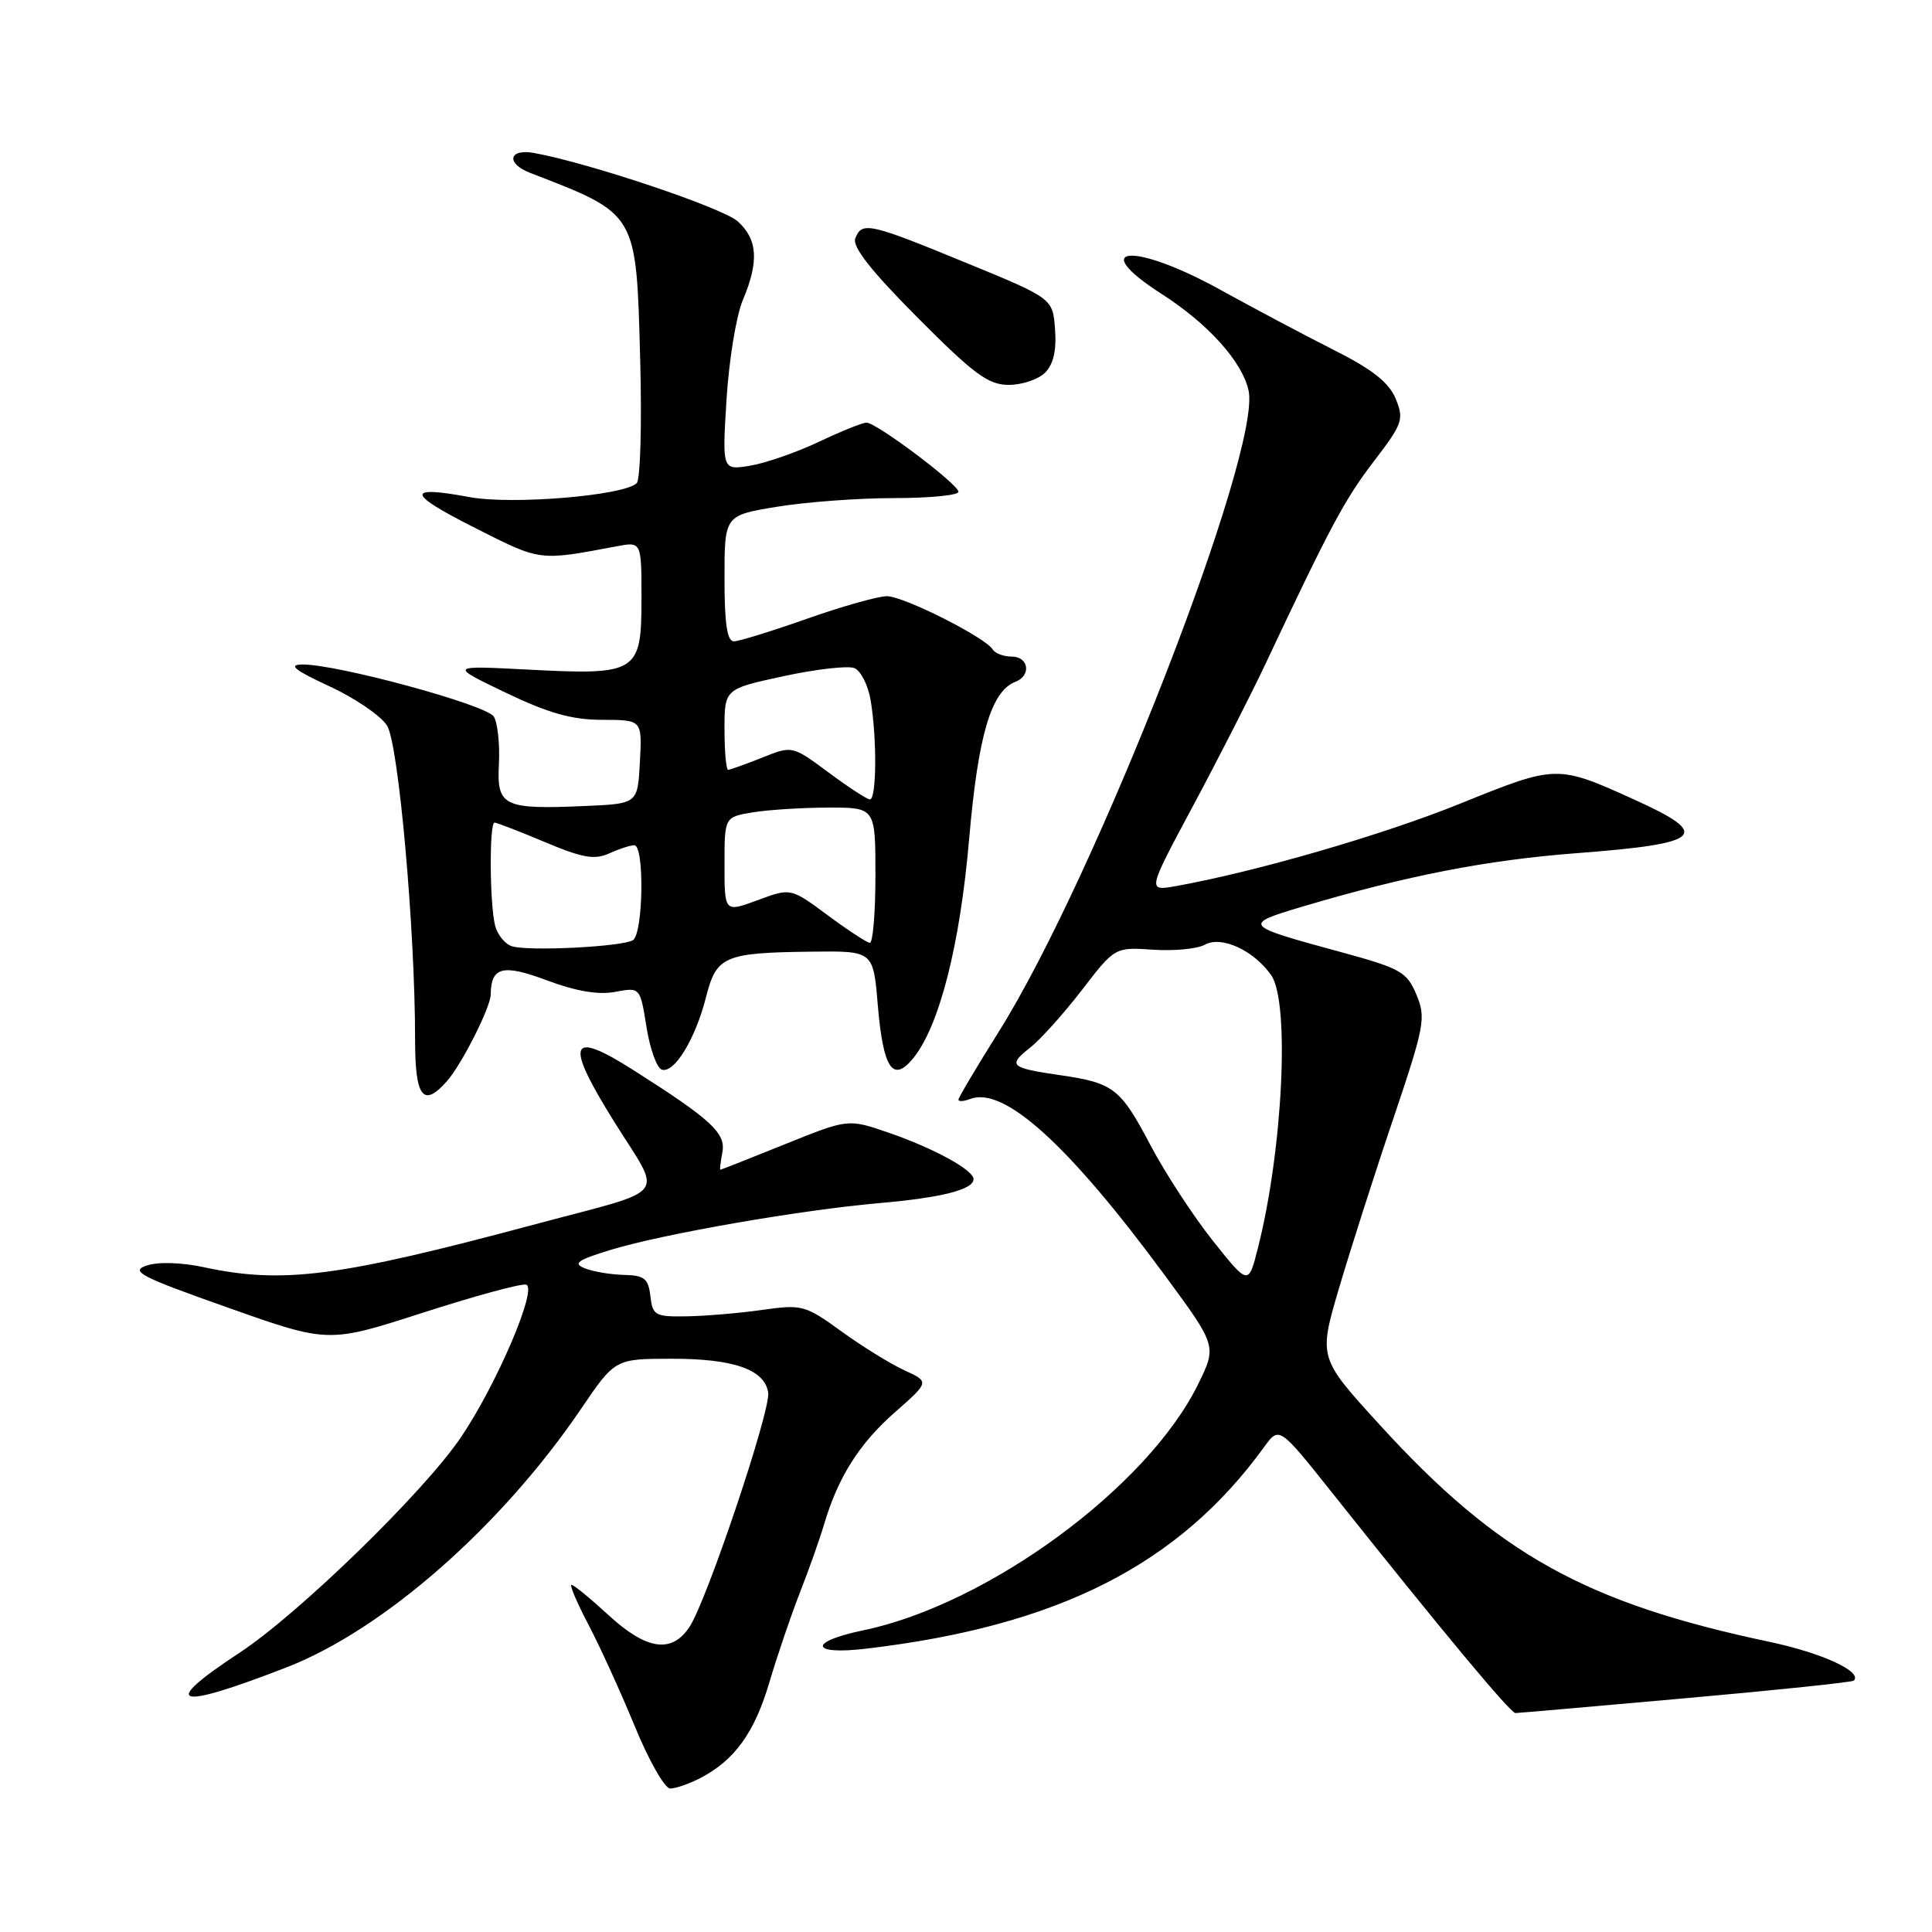 <?xml version="1.0" encoding="UTF-8" standalone="no"?>
<!DOCTYPE svg PUBLIC "-//W3C//DTD SVG 1.1//EN" "http://www.w3.org/Graphics/SVG/1.1/DTD/svg11.dtd" >
<svg xmlns="http://www.w3.org/2000/svg" xmlns:xlink="http://www.w3.org/1999/xlink" version="1.1" viewBox="0 0 256 256">
 <g >
 <path fill="currentColor"
d=" M 92.80 235.60 C 97.35 233.23 99.97 229.60 101.95 222.91 C 102.99 219.38 104.82 214.03 106.00 211.00 C 107.19 207.97 108.62 203.93 109.19 202.00 C 111.04 195.75 113.83 191.32 118.54 187.17 C 123.17 183.10 123.17 183.10 119.84 181.57 C 118.00 180.73 114.25 178.41 111.50 176.42 C 106.70 172.94 106.28 172.82 101.00 173.57 C 97.97 174.00 93.47 174.38 91.00 174.42 C 86.81 174.49 86.48 174.31 86.18 171.75 C 85.91 169.41 85.39 168.99 82.68 168.93 C 80.93 168.89 78.60 168.50 77.50 168.06 C 75.86 167.41 76.50 166.96 81.00 165.59 C 87.92 163.49 106.01 160.34 116.50 159.42 C 124.82 158.69 129.00 157.62 129.00 156.24 C 129.00 155.03 123.70 152.13 117.70 150.07 C 112.38 148.24 112.38 148.24 104.00 151.62 C 99.39 153.48 95.54 155.00 95.45 155.00 C 95.35 155.00 95.48 153.96 95.72 152.68 C 96.20 150.15 94.25 148.35 83.89 141.77 C 75.41 136.38 74.79 138.06 81.37 148.61 C 87.82 158.95 89.03 157.37 71.00 162.20 C 44.87 169.21 37.51 170.16 27.05 167.92 C 24.03 167.27 20.96 167.18 19.43 167.69 C 17.19 168.44 18.57 169.16 30.18 173.26 C 43.50 177.98 43.50 177.98 55.97 173.96 C 62.83 171.75 69.00 170.06 69.70 170.22 C 71.32 170.58 65.79 183.52 61.02 190.53 C 56.07 197.80 39.54 213.87 31.75 218.99 C 21.03 226.03 23.15 226.69 37.98 220.93 C 50.83 215.94 66.43 202.24 77.00 186.67 C 81.50 180.05 81.50 180.05 89.00 180.04 C 97.23 180.03 101.34 181.48 101.79 184.54 C 102.13 186.89 93.69 212.02 91.37 215.56 C 89.02 219.14 85.67 218.65 80.62 214.00 C 78.23 211.80 76.03 210.00 75.73 210.00 C 75.44 210.00 76.44 212.36 77.96 215.25 C 79.48 218.14 82.25 224.21 84.11 228.74 C 85.97 233.27 88.08 236.98 88.80 236.99 C 89.51 236.99 91.31 236.37 92.80 235.60 Z  M 223.38 225.02 C 235.42 223.95 245.43 222.90 245.64 222.69 C 246.82 221.51 241.44 219.03 234.50 217.56 C 210.10 212.41 198.46 205.94 182.85 188.83 C 174.71 179.92 174.71 179.92 177.42 170.71 C 178.92 165.64 182.14 155.55 184.60 148.29 C 188.77 135.92 188.97 134.86 187.68 131.79 C 186.41 128.76 185.61 128.31 177.40 126.08 C 164.73 122.64 164.61 122.50 172.55 120.14 C 186.36 116.03 197.07 113.95 208.91 113.05 C 225.64 111.78 226.89 110.64 216.64 105.99 C 206.31 101.31 206.28 101.31 193.52 106.47 C 183.25 110.63 166.35 115.53 155.77 117.42 C 152.03 118.08 152.03 118.08 158.08 106.79 C 161.41 100.58 165.72 92.12 167.67 88.00 C 176.29 69.70 178.17 66.19 182.04 61.13 C 185.87 56.13 186.06 55.57 184.93 52.82 C 184.03 50.67 181.84 48.94 176.75 46.38 C 172.93 44.45 166.19 40.88 161.78 38.44 C 150.24 32.05 143.87 32.50 153.97 38.98 C 160.10 42.92 164.60 47.92 165.44 51.74 C 167.20 59.75 145.20 116.23 132.34 136.71 C 129.40 141.39 127.00 145.44 127.00 145.71 C 127.00 145.99 127.70 145.95 128.56 145.62 C 133.02 143.90 141.60 151.68 154.37 169.02 C 161.24 178.36 161.24 178.36 158.75 183.43 C 152.06 197.06 130.92 212.59 114.37 216.03 C 107.06 217.54 107.34 219.34 114.75 218.46 C 140.19 215.46 156.18 207.36 167.50 191.74 C 169.50 188.99 169.50 188.99 176.47 197.74 C 191.20 216.26 200.14 227.00 200.81 226.99 C 201.19 226.98 211.35 226.10 223.38 225.02 Z  M 59.23 143.25 C 61.19 141.02 65.00 133.48 65.02 131.79 C 65.06 128.10 66.62 127.71 72.49 129.91 C 76.33 131.35 79.30 131.85 81.51 131.43 C 84.82 130.81 84.82 130.81 85.66 136.07 C 86.12 138.97 87.03 141.51 87.69 141.73 C 89.33 142.28 92.13 137.70 93.54 132.17 C 94.93 126.67 95.92 126.24 107.60 126.10 C 115.71 126.00 115.71 126.00 116.31 133.15 C 117.02 141.60 118.30 143.53 121.00 140.23 C 124.46 135.99 127.21 125.25 128.42 111.12 C 129.61 97.43 131.33 91.58 134.55 90.34 C 136.69 89.52 136.31 87.00 134.06 87.00 C 132.99 87.00 131.86 86.58 131.54 86.06 C 130.54 84.44 119.74 79.00 117.52 79.00 C 116.36 79.00 111.60 80.34 106.95 81.98 C 102.30 83.62 97.94 84.97 97.25 84.98 C 96.35 84.99 96.00 82.67 96.00 76.65 C 96.00 68.29 96.00 68.29 102.94 67.15 C 106.76 66.52 113.74 66.00 118.44 66.00 C 123.15 66.00 127.00 65.63 127.00 65.17 C 127.00 64.17 116.14 56.00 114.81 56.00 C 114.30 56.00 111.44 57.15 108.47 58.56 C 105.50 59.96 101.40 61.38 99.38 61.71 C 95.69 62.31 95.69 62.31 96.27 52.91 C 96.59 47.73 97.56 41.83 98.42 39.78 C 100.59 34.67 100.40 31.71 97.75 29.33 C 95.75 27.53 77.95 21.56 70.75 20.27 C 67.39 19.66 67.02 21.66 70.25 22.91 C 84.53 28.43 84.30 28.05 84.83 47.72 C 85.06 56.21 84.85 63.54 84.37 64.02 C 82.71 65.67 67.87 66.91 62.23 65.87 C 53.70 64.29 53.89 65.39 62.94 69.95 C 71.73 74.39 71.33 74.34 81.75 72.38 C 85.00 71.77 85.00 71.77 85.00 79.35 C 85.00 89.14 84.46 89.48 70.05 88.73 C 59.50 88.18 59.50 88.18 67.00 91.78 C 72.68 94.50 75.78 95.38 79.79 95.38 C 85.09 95.39 85.09 95.39 84.79 100.95 C 84.50 106.50 84.50 106.50 77.52 106.80 C 66.66 107.27 65.81 106.85 66.11 101.19 C 66.24 98.59 65.94 95.78 65.43 94.95 C 64.47 93.39 44.49 87.96 40.00 88.05 C 38.14 88.08 39.08 88.82 43.66 90.94 C 47.05 92.51 50.48 94.85 51.29 96.15 C 52.81 98.57 55.01 123.21 55.00 137.75 C 55.00 145.43 56.08 146.83 59.23 143.25 Z  M 138.48 49.38 C 139.58 48.28 140.01 46.42 139.80 43.65 C 139.50 39.54 139.50 39.54 128.00 34.82 C 115.17 29.54 114.20 29.33 113.33 31.59 C 112.91 32.69 115.44 35.92 121.59 42.09 C 129.06 49.60 130.96 51.00 133.66 51.00 C 135.42 51.00 137.59 50.27 138.48 49.38 Z  M 160.71 164.41 C 158.13 161.16 154.41 155.47 152.45 151.76 C 148.47 144.20 147.57 143.50 140.50 142.47 C 133.86 141.51 133.50 141.18 136.46 138.85 C 137.85 137.76 140.95 134.31 143.36 131.18 C 147.73 125.50 147.73 125.50 152.79 125.84 C 155.57 126.03 158.66 125.73 159.64 125.18 C 161.84 123.95 166.13 125.92 168.44 129.22 C 170.94 132.79 169.98 152.43 166.66 165.45 C 165.42 170.32 165.42 170.32 160.71 164.41 Z  M 67.85 125.39 C 66.95 125.12 65.94 123.90 65.62 122.70 C 64.88 119.95 64.81 109.00 65.53 109.00 C 65.82 109.00 68.82 110.16 72.20 111.58 C 77.18 113.68 78.79 113.96 80.72 113.08 C 82.02 112.49 83.52 112.00 84.05 112.00 C 85.41 112.00 85.24 123.73 83.86 124.58 C 82.46 125.45 70.11 126.07 67.85 125.39 Z  M 109.64 121.25 C 104.78 117.65 104.78 117.65 100.39 119.28 C 96.00 120.90 96.00 120.90 96.00 114.58 C 96.00 108.26 96.00 108.26 99.75 107.64 C 101.81 107.30 106.31 107.02 109.75 107.01 C 116.00 107.00 116.00 107.00 116.00 116.00 C 116.00 120.95 115.66 124.97 115.25 124.93 C 114.84 124.89 112.31 123.23 109.64 121.25 Z  M 109.74 102.32 C 104.97 98.79 104.97 98.79 100.97 100.40 C 98.76 101.28 96.74 102.00 96.48 102.00 C 96.22 102.00 96.00 99.59 96.00 96.64 C 96.00 91.29 96.00 91.29 103.81 89.60 C 108.10 88.67 112.32 88.19 113.19 88.52 C 114.05 88.85 115.03 90.78 115.37 92.81 C 116.22 97.97 116.15 106.01 115.25 105.93 C 114.84 105.89 112.36 104.27 109.74 102.32 Z "/>
</g>
</svg>
